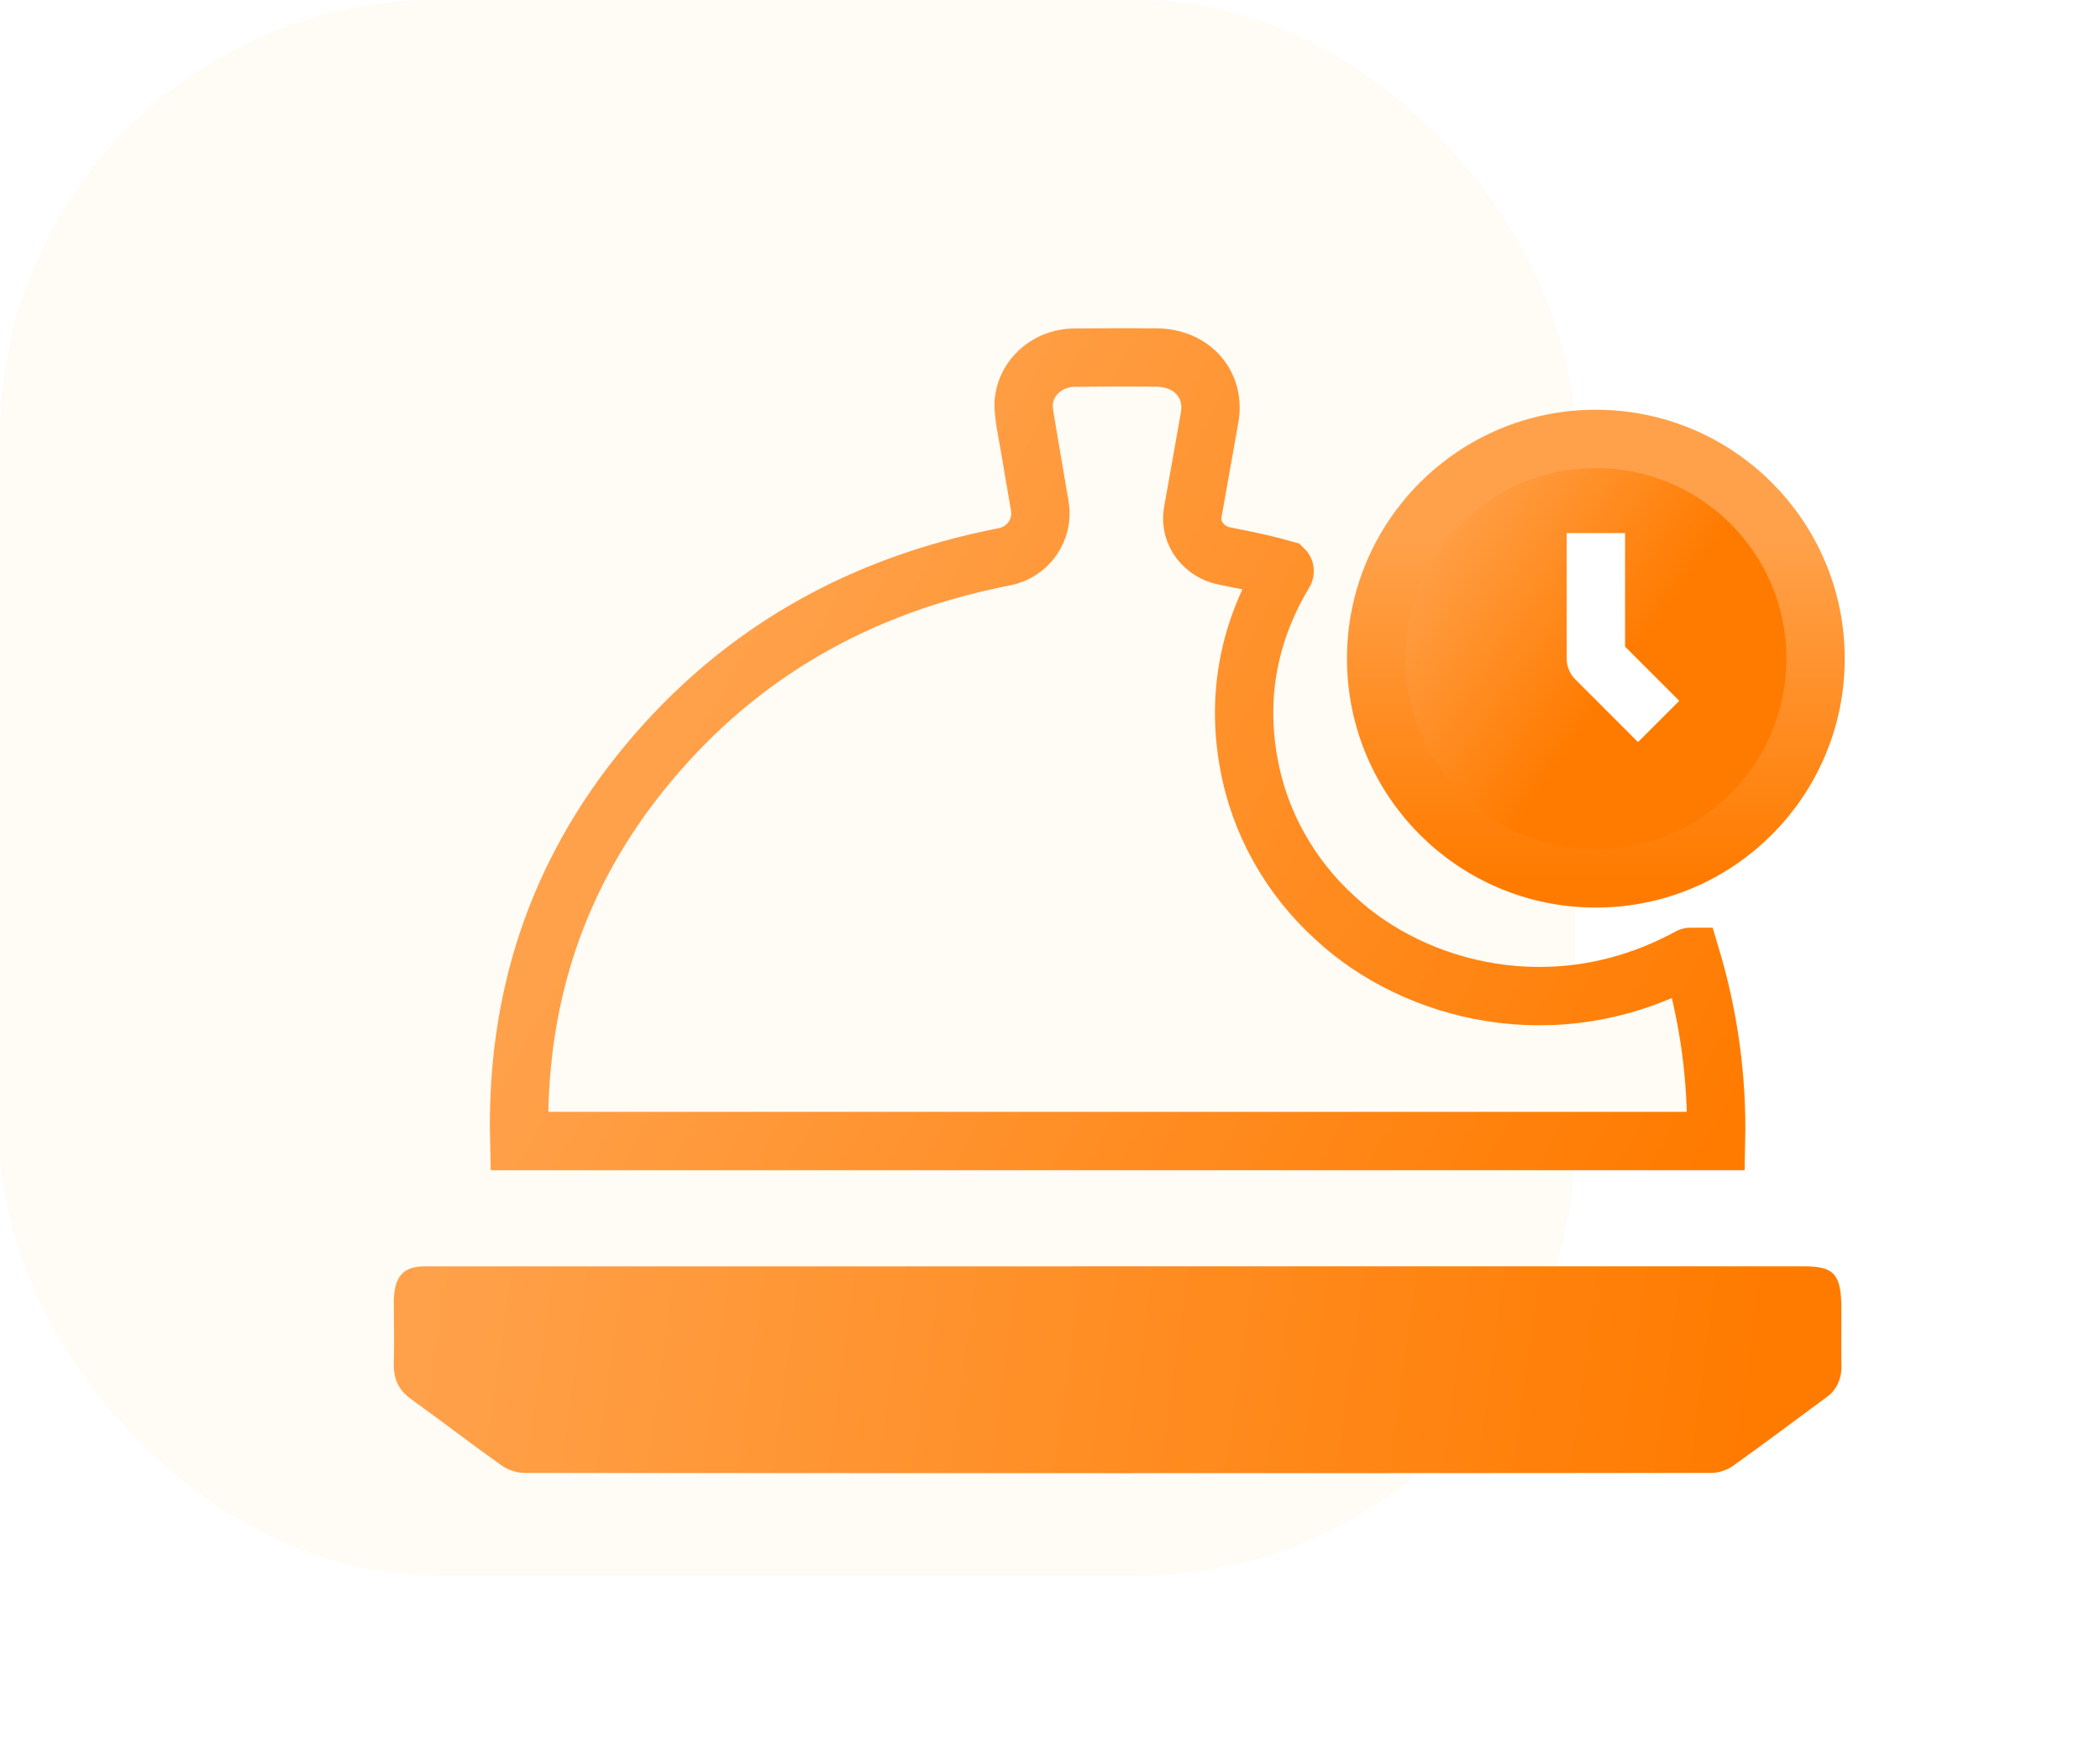 <svg width="36" height="30" viewBox="0 0 36 30" fill="none" xmlns="http://www.w3.org/2000/svg">
<rect width="27" height="27" rx="7.5" fill="#FFFBF5"/>
<g filter="url(#filter0_d_1336_20177)">
<path d="M16.802 6.274L16.802 6.274L16.801 6.268C16.791 6.158 16.806 6.047 16.844 5.941C16.882 5.835 16.943 5.737 17.024 5.653C17.105 5.568 17.205 5.5 17.317 5.452C17.43 5.405 17.552 5.38 17.676 5.38L17.68 5.38C18.143 5.374 18.612 5.374 19.079 5.378C19.703 5.386 20.083 5.856 19.987 6.402L19.987 6.402C19.939 6.672 19.891 6.942 19.843 7.213C19.794 7.483 19.745 7.755 19.698 8.026L19.698 8.027C19.631 8.411 19.917 8.715 20.23 8.777C20.259 8.783 20.288 8.789 20.316 8.795C20.516 8.834 20.704 8.872 20.891 8.916C21.016 8.946 21.139 8.979 21.265 9.014C21.265 9.014 21.265 9.014 21.265 9.014C21.266 9.015 21.268 9.017 21.27 9.022C21.275 9.036 21.273 9.052 21.266 9.063C20.663 10.069 20.448 11.154 20.654 12.316C20.835 13.34 21.358 14.277 22.142 14.988C23.492 16.243 25.921 16.904 28.213 15.655C28.218 15.652 28.224 15.65 28.229 15.65C28.233 15.649 28.236 15.65 28.238 15.65C28.546 16.676 28.691 17.74 28.668 18.807H8.151C8.093 16.406 8.777 14.242 10.351 12.347C11.93 10.446 13.974 9.28 16.47 8.793C16.867 8.716 17.146 8.336 17.075 7.923C17.014 7.566 16.953 7.215 16.894 6.863L16.524 6.926L16.894 6.864C16.882 6.794 16.87 6.73 16.859 6.67C16.833 6.527 16.811 6.405 16.802 6.274Z" fill="#FFFBF5" stroke="url(#paint0_linear_1336_20177)" strokeWidth="0.75"/>
<path d="M18.424 20.955H30.183C30.697 20.955 30.816 21.094 30.817 21.692C30.817 22.008 30.813 22.326 30.817 22.642C30.823 22.753 30.803 22.863 30.759 22.961C30.714 23.059 30.647 23.14 30.566 23.195C30.029 23.59 29.494 23.994 28.954 24.379C28.839 24.456 28.709 24.496 28.577 24.496C21.798 24.502 15.018 24.502 8.238 24.496C8.098 24.492 7.961 24.447 7.84 24.362C7.321 23.994 6.813 23.601 6.296 23.23C6.094 23.084 5.992 22.896 6.001 22.61C6.011 22.261 6.001 21.913 6.001 21.565C6.005 21.136 6.157 20.956 6.527 20.956C7.979 20.956 9.431 20.956 10.884 20.956L18.424 20.955Z" fill="url(#paint1_linear_1336_20177)"/>
<path d="M26.607 14.306C28.688 14.306 30.374 12.62 30.374 10.539C30.374 8.459 28.688 6.773 26.607 6.773C24.527 6.773 22.841 8.459 22.841 10.539C22.841 12.62 24.527 14.306 26.607 14.306Z" fill="url(#paint2_linear_1336_20177)" stroke="url(#paint3_linear_1336_20177)" strokeWidth="0.75" strokeLinecap="round" stroke-linejoin="round"/>
<path d="M26.608 8.387V10.54L27.684 11.616" fill="url(#paint4_linear_1336_20177)"/>
<path d="M26.608 8.387V10.54L27.684 11.616" stroke="white" strokeWidth="0.75" strokeLinecap="round" stroke-linejoin="round"/>
</g>
<defs>
<filter id="filter0_d_1336_20177" x="5.25" y="4.25" width="27.818" height="22.5" filterUnits="userSpaceOnUse" color-interpolation-filters="sRGB">
<feFlood flood-opacity="0" result="BackgroundImageFix"/>
<feColorMatrix in="SourceAlpha" type="matrix" values="0 0 0 0 0 0 0 0 0 0 0 0 0 0 0 0 0 0 127 0" result="hardAlpha"/>
<feOffset dx="0.75" dy="0.75"/>
<feGaussianBlur stdDeviation="0.75"/>
<feComposite in2="hardAlpha" operator="out"/>
<feColorMatrix type="matrix" values="0 0 0 0 0.192 0 0 0 0 0.239 0 0 0 0 0.682 0 0 0 0.25 0"/>
<feBlend mode="normal" in2="BackgroundImageFix" result="effect1_dropShadow_1336_20177"/>
<feBlend mode="normal" in="SourceGraphic" in2="effect1_dropShadow_1336_20177" result="shape"/>
</filter>
<linearGradient id="paint0_linear_1336_20177" x1="6.886" y1="7.659" x2="28.159" y2="19.625" gradientUnits="userSpaceOnUse">
<stop offset="0.229" stop-color="#FFA14A"/>
<stop offset="1" stop-color="#FF7B00"/>
</linearGradient>
<linearGradient id="paint1_linear_1336_20177" x1="-0.205" y1="20.955" x2="29.046" y2="24.943" gradientUnits="userSpaceOnUse">
<stop offset="0.229" stop-color="#FFA14A"/>
<stop offset="1" stop-color="#FF7B00"/>
</linearGradient>
<linearGradient id="paint2_linear_1336_20177" x1="23.284" y1="6.773" x2="27.716" y2="9.875" gradientUnits="userSpaceOnUse">
<stop offset="0.229" stop-color="#FFA14A"/>
<stop offset="1" stop-color="#FF7B00"/>
</linearGradient>
<linearGradient id="paint3_linear_1336_20177" x1="26.607" y1="6.773" x2="26.607" y2="14.306" gradientUnits="userSpaceOnUse">
<stop offset="0.229" stop-color="#FFA14A"/>
<stop offset="1" stop-color="#FF7B00"/>
</linearGradient>
<linearGradient id="paint4_linear_1336_20177" x1="26.671" y1="8.387" x2="27.565" y2="8.596" gradientUnits="userSpaceOnUse">
<stop offset="0.229" stop-color="#FFA14A"/>
<stop offset="1" stop-color="#FF7B00"/>
</linearGradient>
</defs>
</svg>
